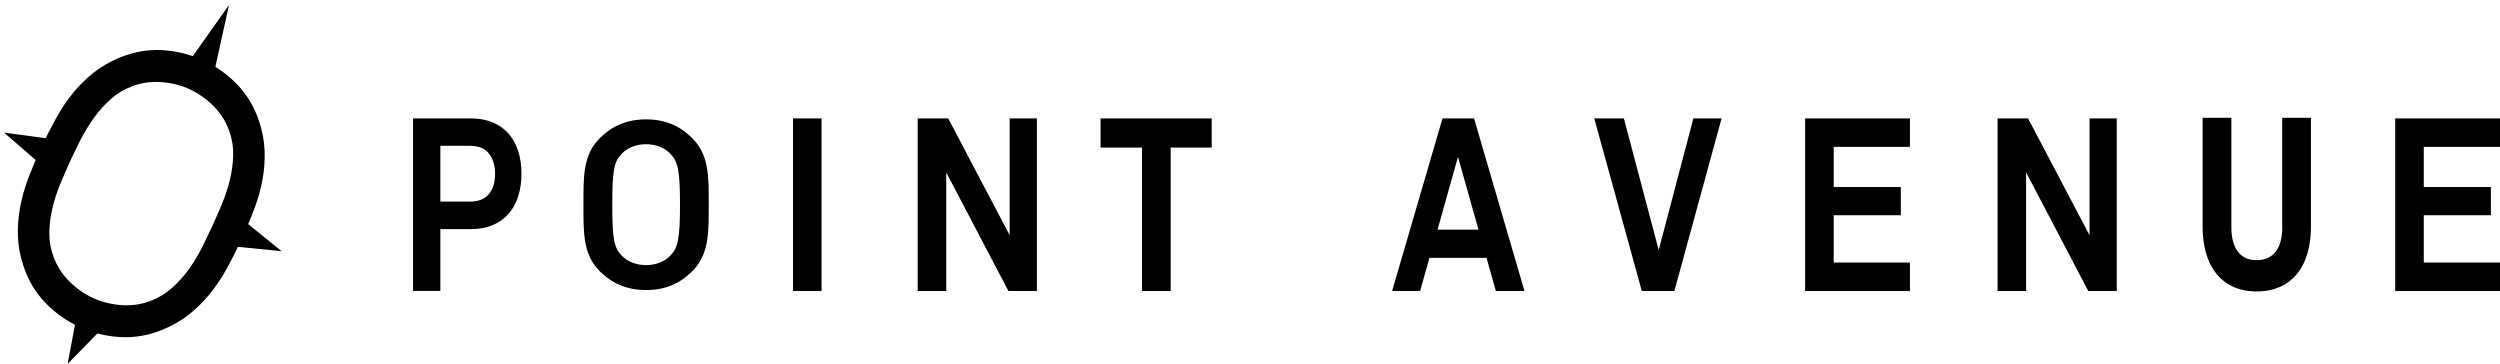 <?xml version="1.0" encoding="utf-8"?>
<!-- Generator: Adobe Illustrator 24.0.1, SVG Export Plug-In . SVG Version: 6.00 Build 0)  -->
<svg version="1.1" id="Layer_1" xmlns="http://www.w3.org/2000/svg" xmlns:xlink="http://www.w3.org/1999/xlink" x="0px" y="0px"
	 viewBox="0 0 282.72 41.15" style="enable-background:new 0 0 282.72 41.15;" xml:space="preserve">
<path d="M78.24,15.58c-1.35-1.33-2.99-2.08-5.17-2.08c-2.18,0-3.85,0.75-5.2,2.08c-1.94,1.92-1.89,4.29-1.89,7.57
	c0,3.28-0.05,5.65,1.89,7.57c1.35,1.33,3.02,2.08,5.2,2.08c2.18,0,3.83-0.75,5.17-2.08c1.94-1.92,1.91-4.29,1.91-7.57
	C80.16,19.87,80.18,17.5,78.24,15.58 M75.82,28.89c-0.62,0.66-1.58,1.09-2.75,1.09c-1.17,0-2.16-0.43-2.78-1.09
	c-0.83-0.86-1.05-1.81-1.05-5.74c0-3.94,0.22-4.88,1.05-5.75c0.62-0.66,1.61-1.09,2.78-1.09c1.17,0,2.13,0.43,2.75,1.09
	c0.83,0.86,1.08,1.81,1.08,5.75C76.9,27.08,76.65,28.03,75.82,28.89"/>
<path d="M58.97,19.64c0,0.94-0.12,1.79-0.37,2.56c-0.24,0.77-0.61,1.43-1.09,1.98c-0.48,0.55-1.08,0.98-1.8,1.28
	c-0.72,0.3-1.54,0.45-2.47,0.45h-3.44v6.99h-3.09V13.39h6.53c0.93,0,1.76,0.15,2.47,0.45c0.72,0.3,1.32,0.73,1.8,1.27
	c0.48,0.54,0.84,1.2,1.09,1.97C58.85,17.85,58.97,18.7,58.97,19.64 M55.99,19.66c0-0.94-0.23-1.7-0.69-2.29
	c-0.46-0.59-1.18-0.88-2.18-0.88h-3.32v6.31h3.32c0.99,0,1.72-0.29,2.18-0.87C55.76,21.36,55.99,20.6,55.99,19.66"/>
<rect x="89.68" y="13.39" width="3.23" height="19.52"/>
<polygon points="114.04,32.91 107.01,19.5 107.01,32.91 103.78,32.91 103.78,13.39 107.23,13.39 114.18,26.6 114.18,13.39 
	117.26,13.39 117.26,32.91 "/>
<polygon points="236.16,32.91 229.13,19.5 229.13,32.91 225.9,32.91 225.9,13.39 229.35,13.39 236.3,26.6 236.3,13.39 239.38,13.39 
	239.38,32.91 "/>
<polygon points="132.39,16.69 132.39,32.91 129.15,32.91 129.15,16.69 124.46,16.69 124.46,13.39 137.03,13.39 137.03,16.69 "/>
<path d="M169.16,32.91l-1.05-3.75h-6.46l-1.05,3.75h-3.17l5.7-19.52h3.57l5.7,19.52H169.16z M164.88,17.74l-2.31,8.23h4.63
	L164.88,17.74z"/>
<polygon points="189.35,32.91 185.67,32.91 180.29,13.39 183.64,13.39 187.58,28.28 191.5,13.39 194.69,13.39 "/>
<polygon points="204.14,32.91 204.14,13.39 215.99,13.39 215.99,16.61 207.37,16.61 207.37,21.15 214.96,21.15 214.96,24.34 
	207.37,24.34 207.37,29.69 215.99,29.69 215.99,32.91 "/>
<polygon points="270.87,32.91 270.87,13.39 282.72,13.39 282.72,16.61 274.1,16.61 274.1,21.15 281.69,21.15 281.69,24.34 
	274.1,24.34 274.1,29.69 282.72,29.69 282.72,32.91 "/>
<g>
	<path d="M27.3,27.09c-0.56,1.2-1.12,2.32-1.69,3.35c-0.57,1.03-1.21,1.98-1.93,2.85c-0.71,0.87-1.5,1.64-2.35,2.31
		c-0.86,0.67-1.84,1.23-2.95,1.69c-1.57,0.64-3.16,0.92-4.77,0.83c-1.61-0.09-3.15-0.47-4.61-1.14c-1.47-0.67-2.76-1.58-3.87-2.74
		c-1.12-1.16-1.94-2.53-2.47-4.14c-0.38-1.13-0.59-2.24-0.63-3.32c-0.04-1.08,0.03-2.17,0.23-3.27c0.2-1.1,0.51-2.2,0.92-3.31
		c0.42-1.1,0.9-2.25,1.46-3.46c0.54-1.18,1.11-2.29,1.69-3.35c0.58-1.06,1.23-2.02,1.94-2.89c0.71-0.87,1.5-1.64,2.35-2.31
		c0.85-0.67,1.84-1.23,2.95-1.69c1.57-0.64,3.16-0.92,4.77-0.83c1.61,0.09,3.15,0.47,4.61,1.14c1.47,0.67,2.75,1.58,3.87,2.74
		c1.11,1.16,1.94,2.53,2.47,4.14c0.38,1.13,0.59,2.24,0.63,3.32c0.04,1.08-0.03,2.17-0.23,3.28c-0.2,1.1-0.51,2.22-0.94,3.35
		C28.33,24.76,27.84,25.91,27.3,27.09 M24,25.58c0.35-0.75,0.71-1.58,1.08-2.47c0.37-0.89,0.68-1.81,0.91-2.75
		c0.23-0.94,0.36-1.88,0.38-2.82c0.02-0.94-0.13-1.85-0.44-2.71c-0.36-1.04-0.94-1.97-1.75-2.8c-0.81-0.83-1.73-1.47-2.74-1.94
		c-1.02-0.47-2.11-0.73-3.27-0.81c-1.16-0.07-2.25,0.09-3.28,0.5c-0.87,0.33-1.66,0.8-2.36,1.43c-0.71,0.63-1.35,1.34-1.91,2.12
		c-0.56,0.79-1.04,1.57-1.51,2.48c-0.46,0.91-0.83,1.67-1.18,2.43C7.58,19,7.22,19.83,6.85,20.72c-0.37,0.89-0.68,1.8-0.9,2.73
		c-0.23,0.92-0.35,1.86-0.37,2.8c-0.02,0.94,0.13,1.85,0.45,2.71c0.36,1.04,0.94,1.97,1.75,2.8c0.81,0.83,1.73,1.47,2.74,1.94
		c1.02,0.47,2.11,0.73,3.27,0.81c1.16,0.07,2.25-0.09,3.28-0.5c0.87-0.33,1.65-0.8,2.36-1.43c0.71-0.63,1.34-1.33,1.9-2.1
		c0.56-0.77,1.05-1.59,1.5-2.46C23.25,27.15,23.65,26.34,24,25.58"/>
	<polygon points="4.24,18.27 0.46,15 5.39,15.66 	"/>
	<polygon points="26.85,27.91 31.85,28.41 28,25.29 	"/>
	<polygon points="24.34,7.62 25.9,0.56 21.69,6.51 	"/>
	<polygon points="11.13,37.59 7.65,41.15 8.56,36.31 	"/>
</g>
<path d="M258.1,25.69c0,1.22-0.26,2.17-0.78,2.81c-0.5,0.62-1.19,0.92-2.11,0.92c-0.92,0-1.6-0.3-2.1-0.92
	c-0.51-0.64-0.77-1.59-0.77-2.81V13.32h-3.25V25.6c0,1.51,0.24,2.82,0.7,3.91c0.48,1.12,1.19,1.98,2.11,2.57
	c0.92,0.59,2.03,0.88,3.3,0.88c1.28,0,2.4-0.3,3.32-0.88c0.93-0.59,1.64-1.46,2.12-2.57c0.46-1.09,0.7-2.4,0.7-3.91V13.32h-3.25
	V25.69z"/>
</svg>
